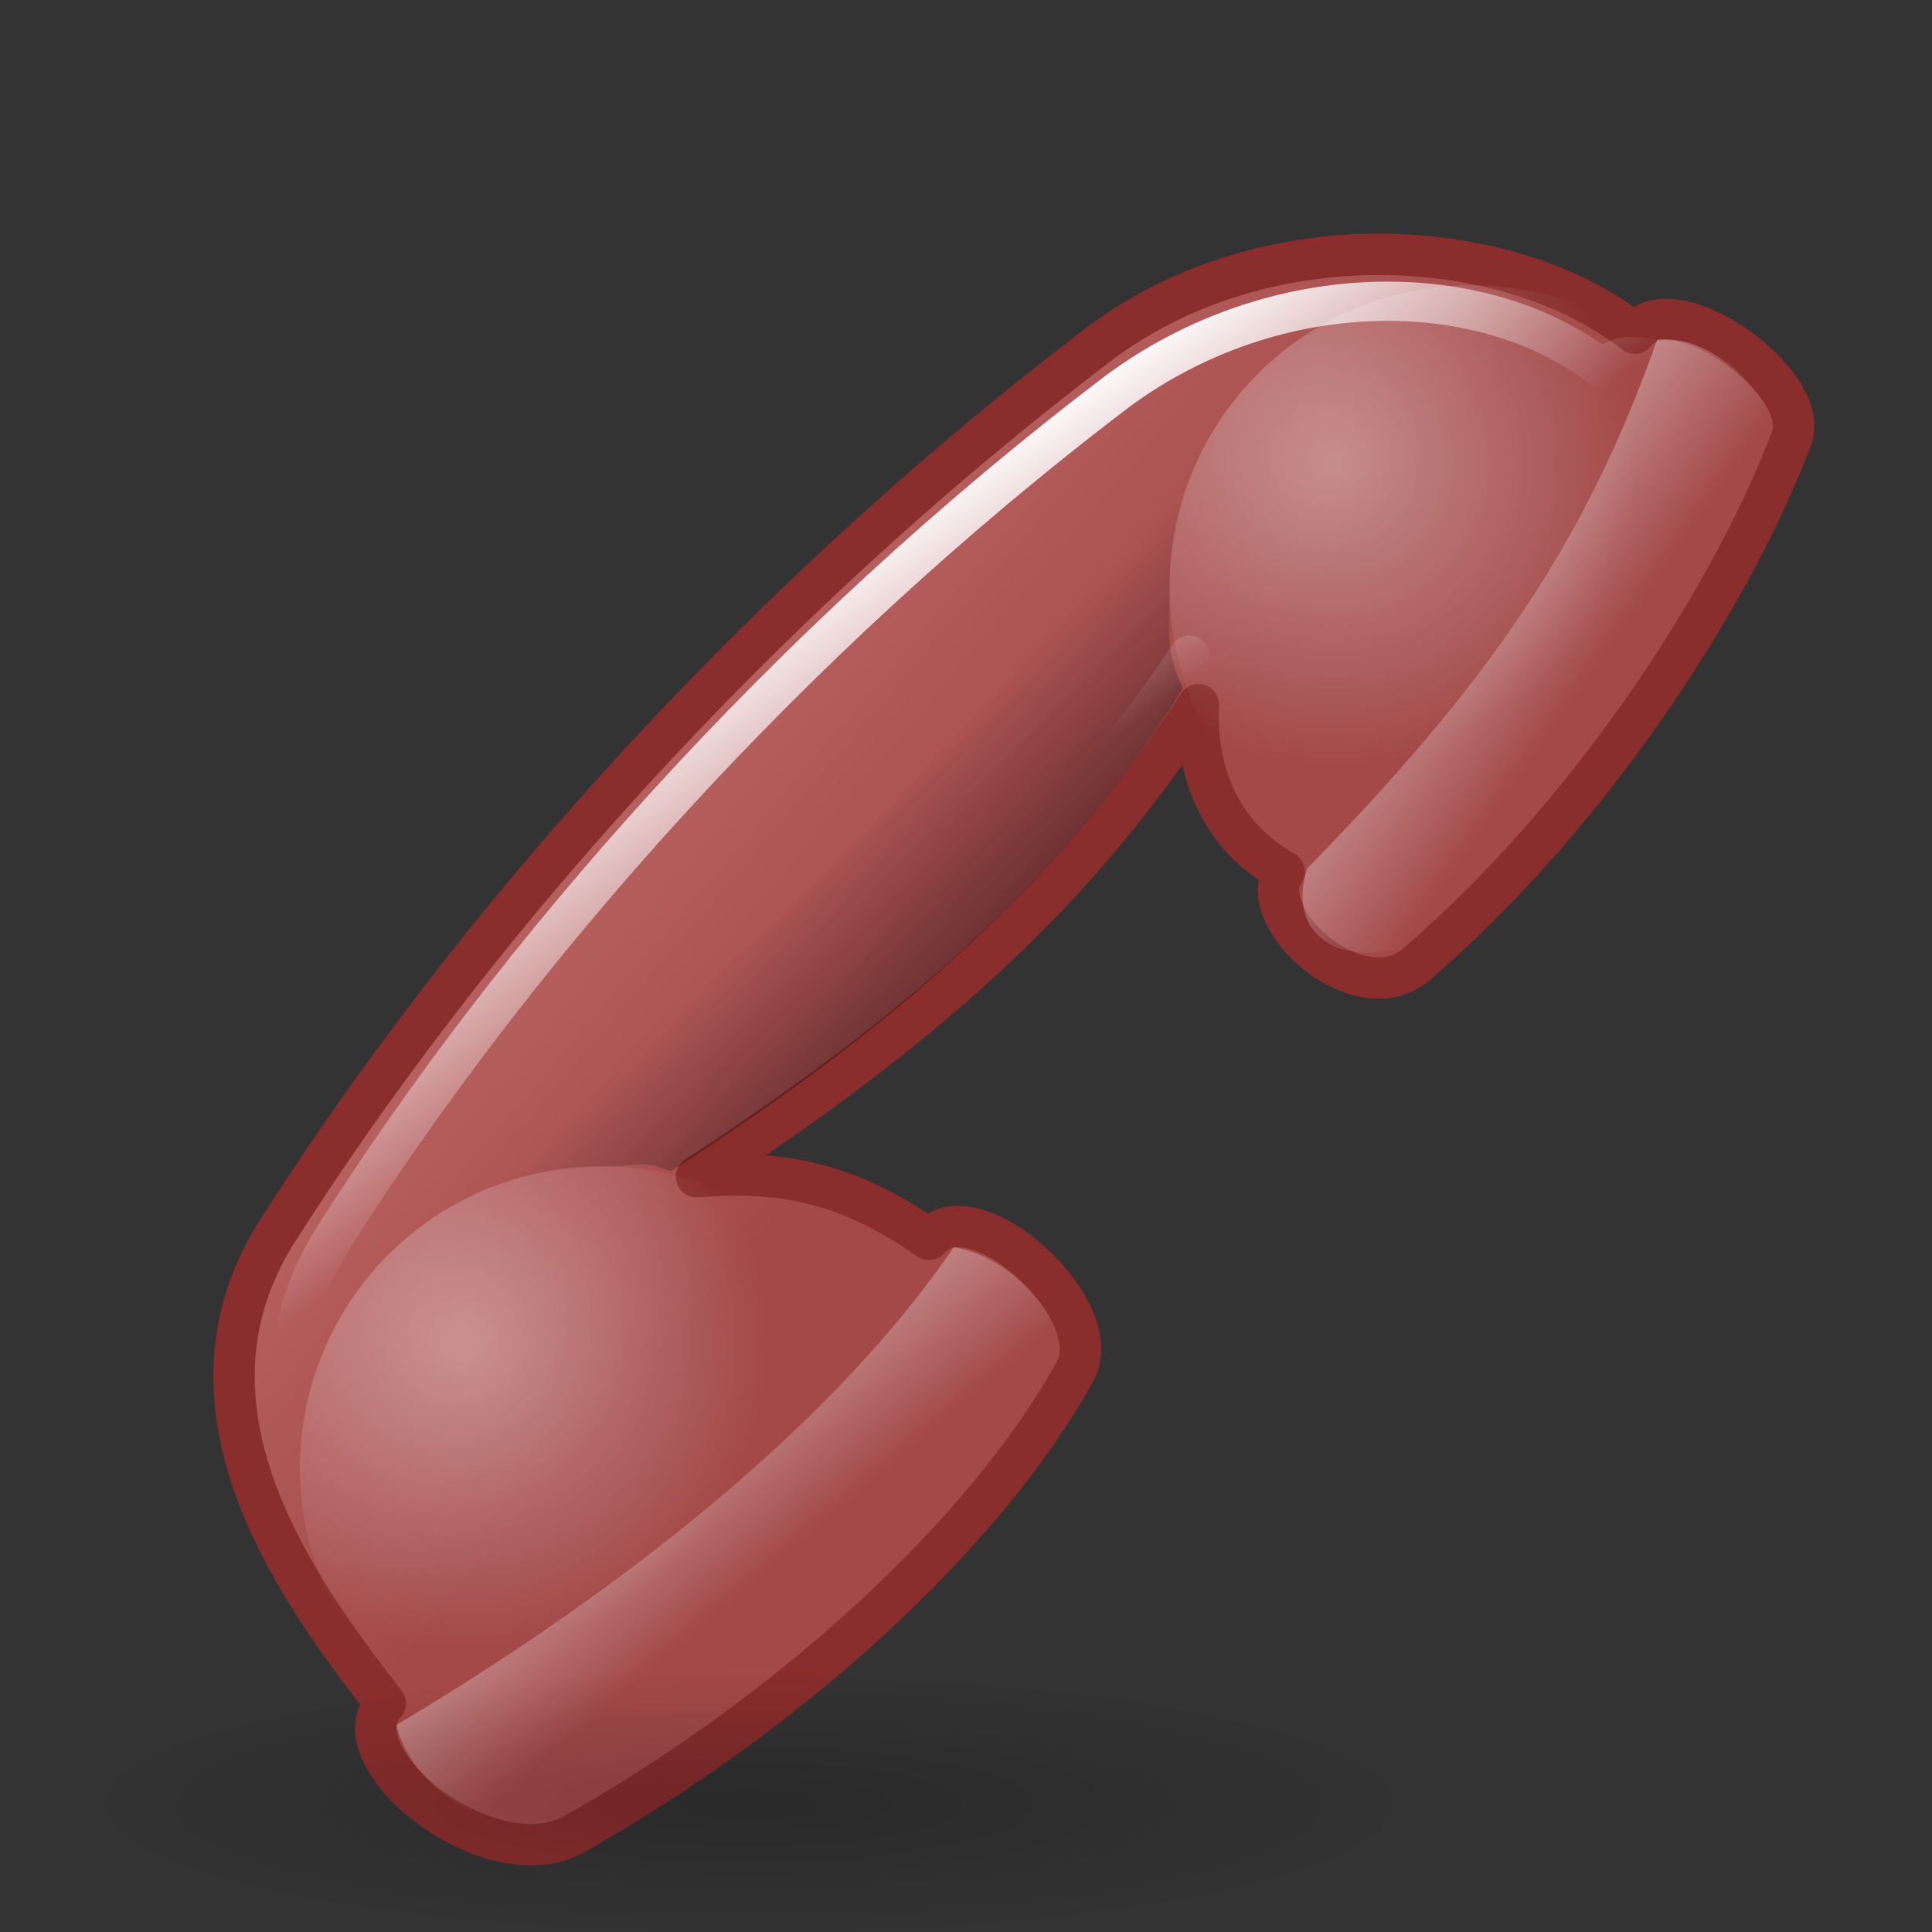 <?xml version="1.0" encoding="UTF-8" standalone="no"?>
<!-- Created with Inkscape (http://www.inkscape.org/) -->
<svg
   xmlns:dc="http://purl.org/dc/elements/1.1/"
   xmlns:cc="http://web.resource.org/cc/"
   xmlns:rdf="http://www.w3.org/1999/02/22-rdf-syntax-ns#"
   xmlns:svg="http://www.w3.org/2000/svg"
   xmlns="http://www.w3.org/2000/svg"
   xmlns:xlink="http://www.w3.org/1999/xlink"
   xmlns:sodipodi="http://inkscape.sourceforge.net/DTD/sodipodi-0.dtd"
   xmlns:inkscape="http://www.inkscape.org/namespaces/inkscape"
   width="128px"
   height="128px"
   id="svg2"
   sodipodi:version="0.32"
   inkscape:version="0.42.2"
   sodipodi:docbase="/home/silvestre/Desktop/Nuovo!/scalable/apps"
   sodipodi:docname="gnome-ppp.svg">
  <rect width="100%" height="100%" fill="#333333" stroke="none"/>
  <defs
     id="defs4">
    <linearGradient
       inkscape:collect="always"
       id="linearGradient2075">
      <stop
         style="stop-color:#ffffff;stop-opacity:1;"
         offset="0"
         id="stop2077" />
      <stop
         style="stop-color:#ffffff;stop-opacity:0;"
         offset="1"
         id="stop2079" />
    </linearGradient>
    <linearGradient
       id="linearGradient2087">
      <stop
         style="stop-color:#000000;stop-opacity:0.186"
         offset="0"
         id="stop2089" />
      <stop
         style="stop-color:#000000;stop-opacity:0;"
         offset="1"
         id="stop2091" />
    </linearGradient>
    <linearGradient
       inkscape:collect="always"
       id="linearGradient3534">
      <stop
         style="stop-color:#000000;stop-opacity:0.518"
         offset="0"
         id="stop3536" />
      <stop
         style="stop-color:#000000;stop-opacity:0;"
         offset="1"
         id="stop3538" />
    </linearGradient>
    <linearGradient
       inkscape:collect="always"
       id="linearGradient3511">
      <stop
         style="stop-color:#ffffff;stop-opacity:0.362"
         offset="0"
         id="stop3513" />
      <stop
         style="stop-color:#ffffff;stop-opacity:0;"
         offset="1"
         id="stop3515" />
    </linearGradient>
    <linearGradient
       inkscape:collect="always"
       id="linearGradient3501">
      <stop
         style="stop-color:#b65f5f;stop-opacity:1"
         offset="0"
         id="stop3503" />
      <stop
         style="stop-color:#a34949;stop-opacity:1"
         offset="1"
         id="stop3505" />
    </linearGradient>
    <linearGradient
       inkscape:collect="always"
       id="linearGradient2763">
      <stop
         style="stop-color:#ffffff;stop-opacity:0.573"
         offset="0"
         id="stop2765" />
      <stop
         style="stop-color:#ffffff;stop-opacity:0;"
         offset="1"
         id="stop2767" />
    </linearGradient>
    <radialGradient
       inkscape:collect="always"
       xlink:href="#linearGradient3511"
       id="radialGradient1353"
       gradientUnits="userSpaceOnUse"
       cx="33.174"
       cy="99.778"
       fx="33.174"
       fy="99.778"
       r="24.668" />
    <radialGradient
       inkscape:collect="always"
       xlink:href="#linearGradient3511"
       id="radialGradient1355"
       gradientUnits="userSpaceOnUse"
       cx="33.174"
       cy="99.778"
       fx="33.174"
       fy="99.778"
       r="24.668" />
    <radialGradient
       inkscape:collect="always"
       xlink:href="#linearGradient2087"
       id="radialGradient2093"
       cx="48.792"
       cy="116.29"
       fx="48.792"
       fy="116.29"
       r="49.28"
       gradientTransform="matrix(1,0,0,0.198,0,93.262)"
       gradientUnits="userSpaceOnUse" />
    <linearGradient
       inkscape:collect="always"
       xlink:href="#linearGradient3534"
       id="linearGradient1334"
       gradientUnits="userSpaceOnUse"
       x1="65.322"
       y1="66.012"
       x2="51.703"
       y2="52.442"
       gradientTransform="translate(0.488,-2.44)" />
    <linearGradient
       inkscape:collect="always"
       xlink:href="#linearGradient2763"
       id="linearGradient1339"
       gradientUnits="userSpaceOnUse"
       gradientTransform="matrix(0.967,-0.256,0.256,0.967,36.164,-53.179)"
       x1="39.673"
       y1="88.665"
       x2="50.717"
       y2="101.675" />
    <linearGradient
       inkscape:collect="always"
       xlink:href="#linearGradient2763"
       id="linearGradient1342"
       gradientUnits="userSpaceOnUse"
       x1="39.673"
       y1="88.665"
       x2="50.717"
       y2="101.675"
       gradientTransform="translate(0.488,-2.44)" />
    <linearGradient
       inkscape:collect="always"
       xlink:href="#linearGradient3501"
       id="linearGradient1345"
       gradientUnits="userSpaceOnUse"
       x1="43.395"
       y1="43.965"
       x2="63.658"
       y2="61.216"
       gradientTransform="translate(0.488,-2.44)" />
    <linearGradient
       inkscape:collect="always"
       xlink:href="#linearGradient2075"
       id="linearGradient2081"
       x1="37.082"
       y1="39.198"
       x2="50.256"
       y2="57.739"
       gradientUnits="userSpaceOnUse" />
    <linearGradient
       inkscape:collect="always"
       xlink:href="#linearGradient3501"
       id="linearGradient1347"
       gradientUnits="userSpaceOnUse"
       gradientTransform="translate(0.488,-2.44)"
       x1="43.395"
       y1="43.965"
       x2="63.658"
       y2="61.216" />
    <linearGradient
       inkscape:collect="always"
       xlink:href="#linearGradient2763"
       id="linearGradient1349"
       gradientUnits="userSpaceOnUse"
       gradientTransform="translate(0.488,-2.44)"
       x1="39.673"
       y1="88.665"
       x2="50.717"
       y2="101.675" />
    <linearGradient
       inkscape:collect="always"
       xlink:href="#linearGradient2763"
       id="linearGradient1351"
       gradientUnits="userSpaceOnUse"
       gradientTransform="matrix(0.967,-0.256,0.256,0.967,36.164,-53.179)"
       x1="39.673"
       y1="88.665"
       x2="50.717"
       y2="101.675" />
    <radialGradient
       inkscape:collect="always"
       xlink:href="#linearGradient3511"
       id="radialGradient1354"
       gradientUnits="userSpaceOnUse"
       cx="33.174"
       cy="99.778"
       fx="33.174"
       fy="99.778"
       r="24.668" />
    <radialGradient
       inkscape:collect="always"
       xlink:href="#linearGradient3511"
       id="radialGradient1356"
       gradientUnits="userSpaceOnUse"
       cx="33.174"
       cy="99.778"
       fx="33.174"
       fy="99.778"
       r="24.668" />
    <linearGradient
       inkscape:collect="always"
       xlink:href="#linearGradient3534"
       id="linearGradient1358"
       gradientUnits="userSpaceOnUse"
       gradientTransform="translate(0.488,-2.44)"
       x1="65.322"
       y1="66.012"
       x2="51.703"
       y2="52.442" />
    <radialGradient
       inkscape:collect="always"
       xlink:href="#linearGradient2087"
       id="radialGradient1360"
       gradientUnits="userSpaceOnUse"
       gradientTransform="matrix(1,0,0,0.198,-4.440892e-16,93.262)"
       cx="48.792"
       cy="116.29"
       fx="48.792"
       fy="116.29"
       r="49.28" />
    <linearGradient
       inkscape:collect="always"
       xlink:href="#linearGradient2075"
       id="linearGradient1362"
       gradientUnits="userSpaceOnUse"
       x1="37.082"
       y1="39.198"
       x2="50.256"
       y2="57.739" />
  </defs>
  <sodipodi:namedview
     id="base"
     pagecolor="#ffffff"
     bordercolor="#666666"
     borderopacity="1.0"
     inkscape:pageopacity="0.0"
     inkscape:pageshadow="2"
     inkscape:zoom="1.0247524"
     inkscape:cx="82.750232"
     inkscape:cy="53.599153"
     inkscape:document-units="px"
     inkscape:current-layer="layer1"
     inkscape:window-width="772"
     inkscape:window-height="543"
     inkscape:window-x="122"
     inkscape:window-y="82" />
  <g
     inkscape:label="Layer 1"
     inkscape:groupmode="layer"
     id="layer1">
    <g
       id="g1337"
       transform="matrix(0.913,0,0,0.913,6.831,11.146)">
      <path
         sodipodi:nodetypes="ccccccccccccc"
         id="path1306"
         d="M 20.48,111.405 C 13.639,102.64 4.803,89.904 12.463,77.412 C 26.359,55.499 46.99,31.982 72.431,12.634 C 84.551,3.652 102.055,4.814 111.141,11.976 C 113.907,8.325 123.995,15.525 122.535,19.573 C 117.958,31.652 107.486,47.359 95.199,57.851 C 90.962,61.247 83.48,54.328 85.703,51.043 C 80.737,48.248 79.236,43.313 79.486,38.93 C 70.667,52.399 60.22,61.961 43.064,73.185 C 49.196,72.664 54.098,73.618 59.924,77.733 C 63.131,73.885 73.072,82.864 70.507,87.354 C 63.933,99.219 49.662,112.207 33.949,121.025 C 27.695,124.072 16.952,115.253 20.48,111.405 z "
         style="fill:url(#linearGradient1347);fill-opacity:1;fill-rule:evenodd;stroke:#892d2d;stroke-width:3;stroke-linecap:round;stroke-linejoin:round;stroke-miterlimit:4;stroke-dasharray:none;stroke-opacity:1" />
      <path
         sodipodi:nodetypes="ccccc"
         id="path2035"
         d="M 21.275,112.967 C 37.606,103.25 52.987,91.117 61.728,78.294 C 66.385,79.07 69.663,83.986 69.318,85.539 C 61.124,103.106 38.267,117.395 31.97,120.126 C 27.198,120.644 22.253,117.108 21.275,112.967 z "
         style="fill:url(#linearGradient1349);fill-opacity:1;fill-rule:evenodd;stroke:none;stroke-width:1px;stroke-linecap:butt;stroke-linejoin:miter;stroke-opacity:1" />
      <path
         sodipodi:nodetypes="ccccc"
         id="path2771"
         d="M 87.385,50.805 C 100.68,37.226 107.608,27.077 112.771,12.442 C 117.472,11.999 121.382,17.463 121.447,19.053 C 118.028,38.133 99.941,52.11 94.555,56.364 C 90.074,58.087 85.768,55.763 87.385,50.805 z "
         style="fill:url(#linearGradient1351);fill-opacity:1;fill-rule:evenodd;stroke:none;stroke-width:1px;stroke-linecap:butt;stroke-linejoin:miter;stroke-opacity:1" />
      <path
         transform="matrix(0.888,0,0,0.888,-3.177,-3.255)"
         d="M 69.003 109.887 A 24.668 24.668 0 1 1  19.666,109.887 A 24.668 24.668 0 1 1  69.003 109.887 z"
         sodipodi:ry="24.668463"
         sodipodi:rx="24.668463"
         sodipodi:cy="109.88680"
         sodipodi:cx="44.334232"
         id="path3509"
         style="opacity:1;color:#000000;fill:url(#radialGradient1354);fill-opacity:1;fill-rule:nonzero;stroke:none;stroke-width:3;stroke-linecap:round;stroke-linejoin:round;marker:none;marker-start:none;marker-mid:none;marker-end:none;stroke-miterlimit:4;stroke-dasharray:none;stroke-dashoffset:0;stroke-opacity:1;visibility:visible;display:inline;overflow:visible"
         sodipodi:type="arc" />
      <path
         transform="matrix(0.888,0,0,0.888,59.919,-67.176)"
         d="M 69.003 109.887 A 24.668 24.668 0 1 1  19.666,109.887 A 24.668 24.668 0 1 1  69.003 109.887 z"
         sodipodi:ry="24.668463"
         sodipodi:rx="24.668463"
         sodipodi:cy="109.88680"
         sodipodi:cx="44.334232"
         id="path3519"
         style="opacity:1;color:#000000;fill:url(#radialGradient1356);fill-opacity:1;fill-rule:nonzero;stroke:none;stroke-width:3;stroke-linecap:round;stroke-linejoin:round;marker:none;marker-start:none;marker-mid:none;marker-end:none;stroke-miterlimit:4;stroke-dasharray:none;stroke-dashoffset:0;stroke-opacity:1;visibility:visible;display:inline;overflow:visible"
         sodipodi:type="arc" />
      <path
         sodipodi:nodetypes="ccsccsc"
         id="path3527"
         d="M 80.082,20.092 C 63.213,41.487 45.482,58.743 24.3,75.998 C 27.732,73.767 31.811,72.435 36.207,72.435 C 38.837,72.435 38.892,71.925 41.229,72.775 C 56.198,63.167 69.443,52.179 78.374,37.74 C 77.006,34.882 77.394,33.783 77.394,30.404 C 77.394,26.65 78.415,23.181 80.082,20.092 z "
         style="fill:url(#linearGradient1358);fill-opacity:1;fill-rule:evenodd;stroke:none;stroke-width:1px;stroke-linecap:butt;stroke-linejoin:miter;stroke-opacity:1" />
      <path
         transform="translate(-1.952,2.44)"
         d="M 100.512 116.29 A 49.28 9.758 0 1 1  1.952,116.29 A 49.28 9.758 0 1 1  100.512 116.29 z"
         sodipodi:ry="9.7584543"
         sodipodi:rx="49.280197"
         sodipodi:cy="116.28986"
         sodipodi:cx="51.231888"
         id="path1359"
         style="opacity:1;color:#000000;fill:url(#radialGradient1360);fill-opacity:1;fill-rule:nonzero;stroke:none;stroke-width:3;stroke-linecap:round;stroke-linejoin:round;marker:none;marker-start:none;marker-mid:none;marker-end:none;stroke-miterlimit:4;stroke-dasharray:none;stroke-dashoffset:0;stroke-opacity:1;visibility:visible;display:inline;overflow:visible"
         sodipodi:type="arc" />
      <path
         sodipodi:nodetypes="ccccccccccccc"
         id="path1347"
         d="M 22.793,108.998 C 16.299,100.678 9.375,89.564 16.646,77.706 C 29.838,56.904 49.422,34.579 73.573,16.213 C 85.079,7.686 100.231,7.813 108.856,14.612 C 111.482,11.146 121.058,17.981 119.673,21.823 C 115.328,33.29 103.435,46.249 91.771,56.208 C 87.749,59.433 80.647,52.864 82.756,49.746 C 78.042,47.093 78.569,39.481 78.806,35.32 C 70.435,48.106 56.127,62.062 39.84,72.716 C 45.662,72.222 52.755,71.176 58.285,75.083 C 61.329,71.43 72.718,81.905 70.283,86.167 C 64.042,97.43 50.495,109.759 35.579,118.131 C 29.643,121.023 19.444,112.651 22.793,108.998 z "
         style="fill:none;fill-opacity:1;fill-rule:evenodd;stroke:url(#linearGradient1362);stroke-width:2.848;stroke-linecap:round;stroke-linejoin:round;stroke-miterlimit:4;stroke-dasharray:none;stroke-opacity:1" />
    </g>
  </g>
</svg>
